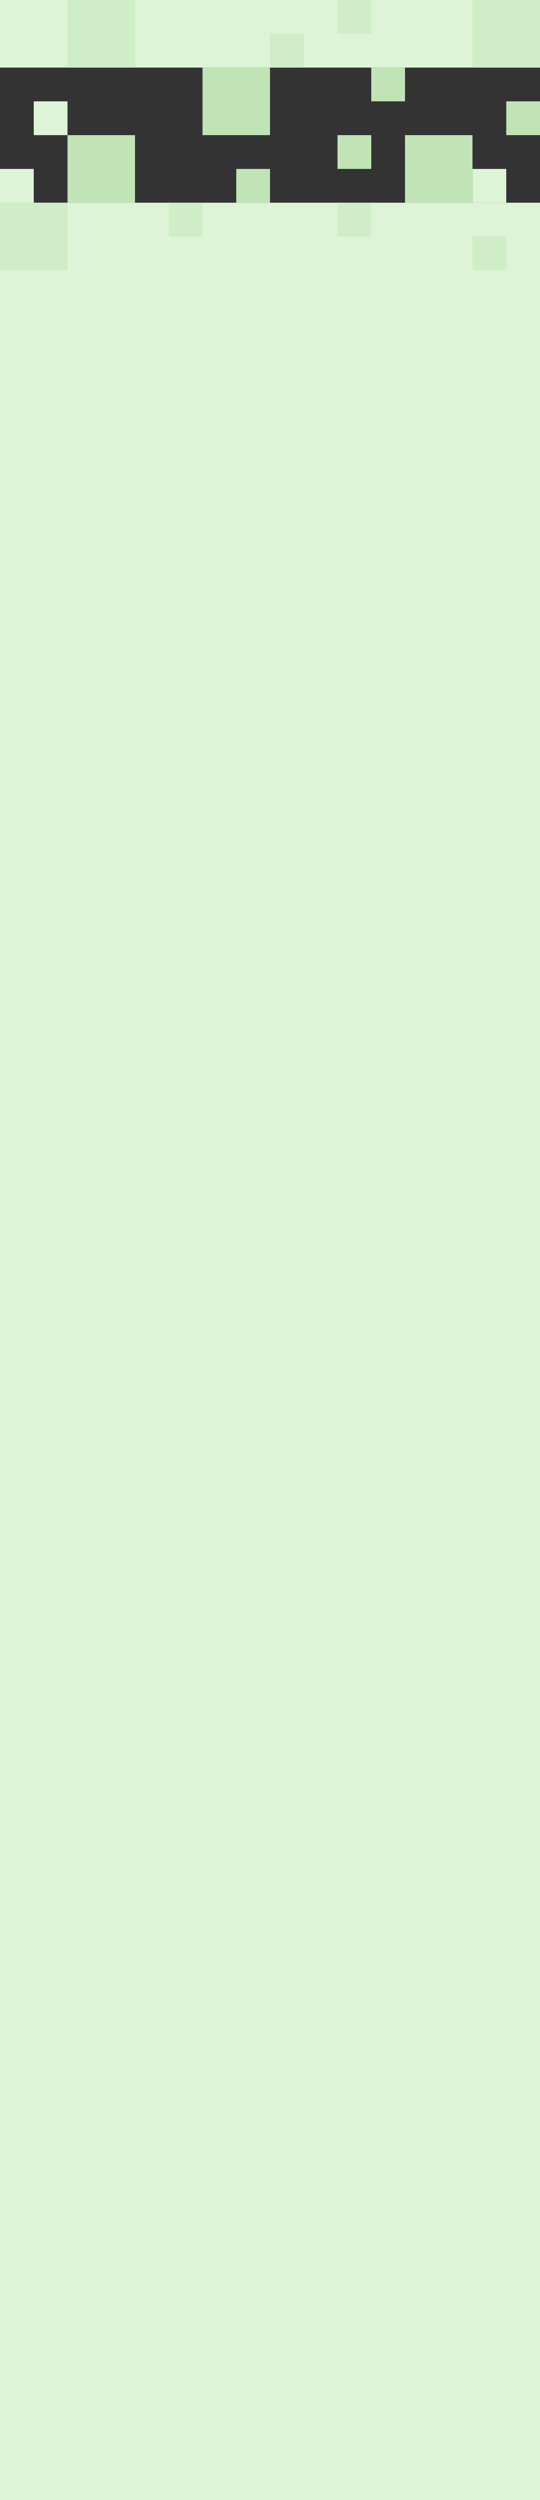 <?xml version="1.0" encoding="UTF-8"?>
<svg width="400px" height="1850px" viewBox="0 0 400 1850" version="1.1" xmlns="http://www.w3.org/2000/svg" xmlns:xlink="http://www.w3.org/1999/xlink">
    <rect x="0" y="0" width="400" height="1850" fill="#333333" stroke="none"/>
    <!-- Generator: Sketch 49.1 (51147) - http://www.bohemiancoding.com/sketch -->
    <title>mdpi/hh_mockups_narrow</title>
    <desc>Created with Sketch.</desc>
    <defs></defs>
    <g id="Page-1" stroke="none" stroke-width="1" fill="none" fill-rule="evenodd">
        <g id="Artboard-12" transform="translate(-2520, 0)">
            <g id="hh_mockups_narrow" transform="translate(2520, 0)">
                <rect id="Rectangle-8" fill="#DEF4D6" x="0" y="150" width="400" height="1700"></rect>
                <rect id="Rectangle-8" fill="#DEF4D6" x="0" y="0" width="400" height="50"></rect>
                <rect id="Rectangle-8" fill="#CFEDC6" transform="translate(25, 175) scale(-1, 1) translate(-25, -175) " x="0" y="150" width="50" height="50"></rect>
                <rect id="Rectangle-8" fill="#CFEDC6" transform="translate(137.5, 162.5) scale(-1, 1) translate(-137.5, -162.5) " x="125" y="150" width="25" height="25"></rect>
                <rect id="Rectangle-8" fill="#CFEDC6" transform="translate(262.5, 162.5) scale(-1, 1) translate(-262.5, -162.5) " x="250" y="150" width="25" height="25"></rect>
                <rect id="Rectangle-8" fill="#CFEDC6" transform="translate(362.5, 187.5) scale(-1, 1) translate(-362.5, -187.5) " x="350" y="175" width="25" height="25"></rect>
                <rect id="Rectangle-8" fill="#C0E4B6" transform="translate(187.5, 137.5) scale(-1, 1) translate(-187.5, -137.5) " x="175" y="125" width="25" height="25"></rect>
                <rect id="Rectangle-8" fill="#C0E4B6" transform="translate(262.5, 112.5) scale(-1, 1) translate(-262.5, -112.5) " x="250" y="100" width="25" height="25"></rect>
                <rect id="Rectangle-8" fill="#DEF4D6" transform="translate(12.5, 137.5) scale(-1, 1) translate(-12.5, -137.5) " x="0" y="125" width="25" height="25"></rect>
                <rect id="Rectangle-8" fill="#C0E4B6" transform="translate(325, 125) scale(-1, 1) translate(-325, -125) " x="300" y="100" width="50" height="50"></rect>
                <rect id="Rectangle-8" fill="#C0E4B6" transform="translate(75, 125) scale(-1, 1) translate(-75, -125) " x="50" y="100" width="50" height="50"></rect>
                <rect id="Rectangle-8" fill="#DEF4D6" transform="translate(362.5, 137.5) scale(-1, 1) translate(-362.5, -137.5) " x="350" y="125" width="25" height="25"></rect>
                <rect id="Rectangle-8" fill="#CFEDC6" transform="translate(375, 25) scale(1, -1) translate(-375, -25) " x="350" y="0" width="50" height="50"></rect>
                <rect id="Rectangle-8" fill="#CFEDC6" transform="translate(75, 25) scale(1, -1) translate(-75, -25) " x="50" y="0" width="50" height="50"></rect>
                <rect id="Rectangle-8" fill="#CFEDC6" transform="translate(212.5, 37.5) scale(1, -1) translate(-212.5, -37.5) " x="200" y="25" width="25" height="25"></rect>
                <rect id="Rectangle-8" fill="#CFEDC6" transform="translate(262.5, 12.5) scale(1, -1) translate(-262.5, -12.5) " x="250" y="0" width="25" height="25"></rect>
                <rect id="Rectangle-8" fill="#C0E4B6" transform="translate(287.5, 62.5) scale(1, -1) translate(-287.5, -62.5) " x="275" y="50" width="25" height="25"></rect>
                <rect id="Rectangle-8" fill="#C0E4B6" transform="translate(387.5, 87.5) scale(1, -1) translate(-387.5, -87.5) " x="375" y="75" width="25" height="25"></rect>
                <rect id="Rectangle-8" fill="#C0E4B6" transform="translate(175, 75) scale(1, -1) translate(-175, -75) " x="150" y="50" width="50" height="50"></rect>
                <rect id="Rectangle-8" fill="#DEF4D6" transform="translate(37.5, 87.5) scale(1, -1) translate(-37.5, -87.5) " x="25" y="75" width="25" height="25"></rect>
            </g>
        </g>
    </g>
</svg>